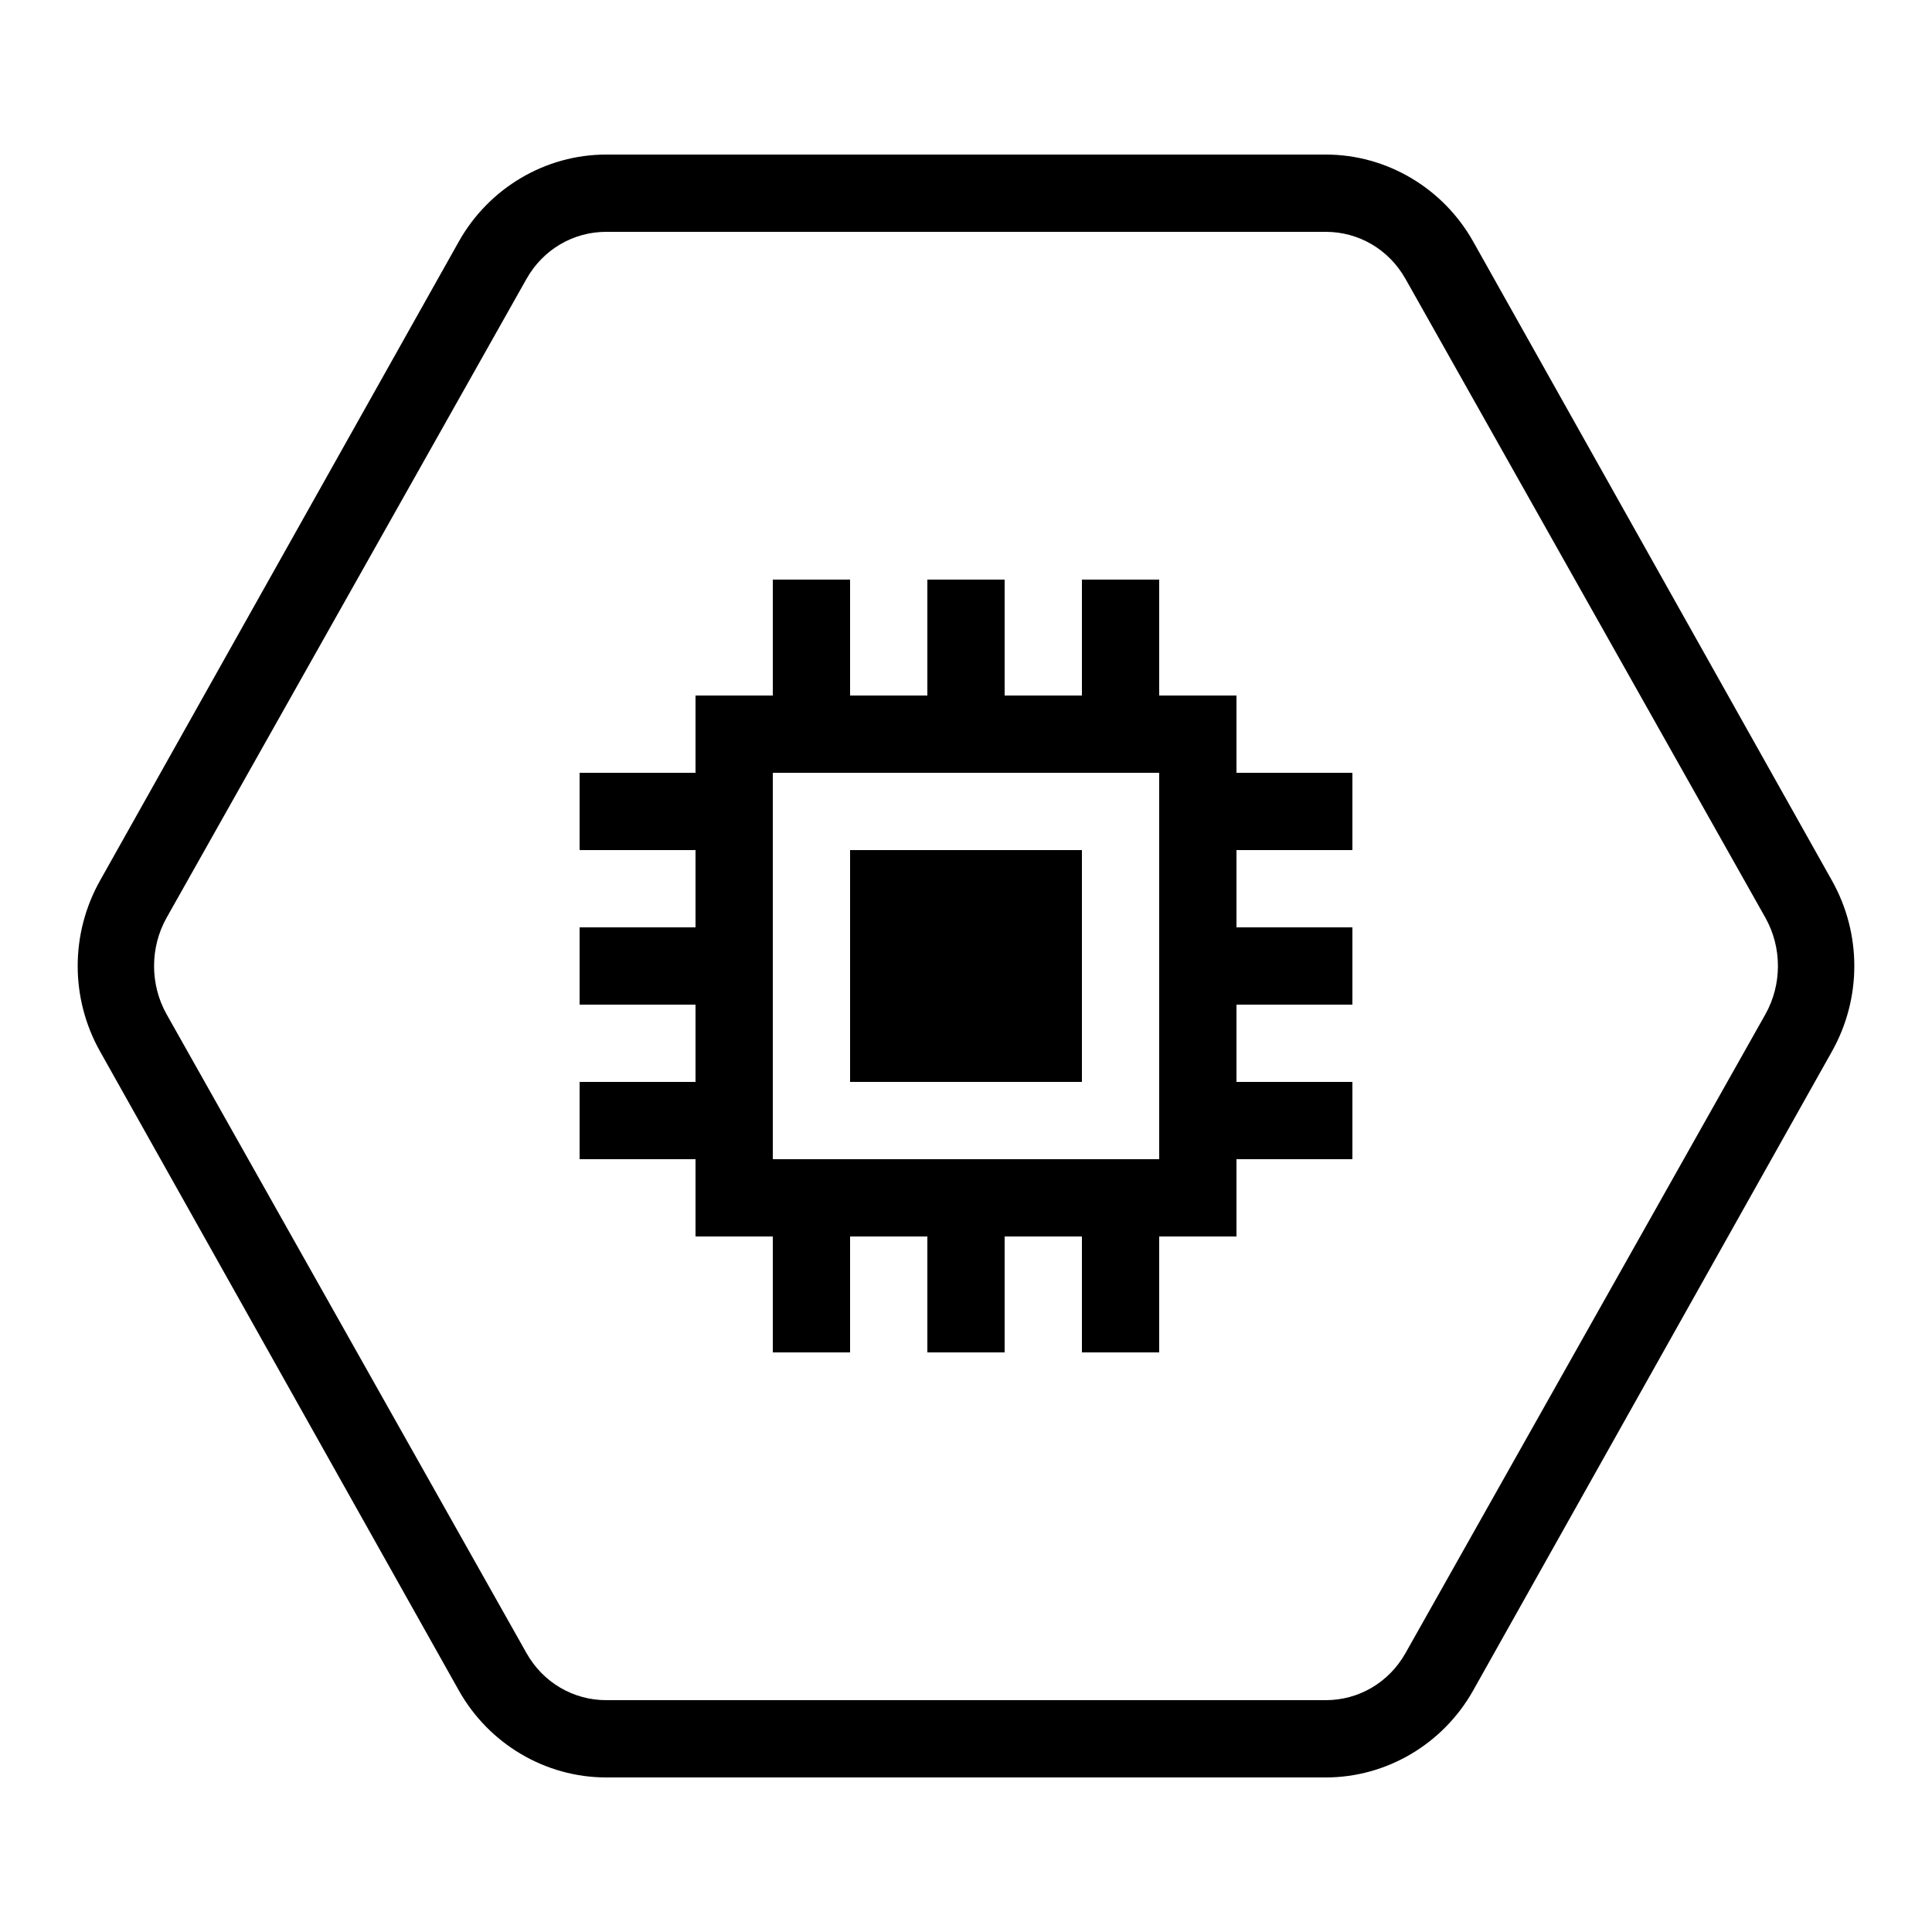 <svg xmlns="http://www.w3.org/2000/svg"  viewBox="0 0 50 50" width="50px" height="50px"><path d="M 15.688 4 C 14.113 4 12.652 4.867 11.875 6.25 L 2.594 22.781 C 1.816 24.16 1.816 25.84 2.594 27.219 L 11.875 43.75 C 12.652 45.133 14.113 46 15.688 46 L 34.312 46 C 35.887 46 37.348 45.133 38.125 43.75 L 47.406 27.219 C 48.184 25.84 48.184 24.16 47.406 22.781 L 38.125 6.25 C 37.348 4.867 35.887 4 34.312 4 Z M 15.688 6 L 34.312 6 C 35.156 6 35.941 6.449 36.375 7.219 L 45.688 23.75 C 46.121 24.52 46.121 25.48 45.688 26.25 L 36.375 42.781 C 35.941 43.551 35.156 44 34.312 44 L 15.688 44 C 14.844 44 14.059 43.551 13.625 42.781 L 4.312 26.25 C 3.879 25.48 3.879 24.52 4.312 23.75 L 13.625 7.219 C 14.059 6.449 14.844 6 15.688 6 Z M 20 15 L 20 18 L 18 18 L 18 20 L 15 20 L 15 22 L 18 22 L 18 24 L 15 24 L 15 26 L 18 26 L 18 28 L 15 28 L 15 30 L 18 30 L 18 32 L 20 32 L 20 35 L 22 35 L 22 32 L 24 32 L 24 35 L 26 35 L 26 32 L 28 32 L 28 35 L 30 35 L 30 32 L 32 32 L 32 30 L 35 30 L 35 28 L 32 28 L 32 26 L 35 26 L 35 24 L 32 24 L 32 22 L 35 22 L 35 20 L 32 20 L 32 18 L 30 18 L 30 15 L 28 15 L 28 18 L 26 18 L 26 15 L 24 15 L 24 18 L 22 18 L 22 15 Z M 20 20 L 30 20 L 30 30 L 20 30 Z M 22 22 L 22 28 L 28 28 L 28 22 Z"/></svg>